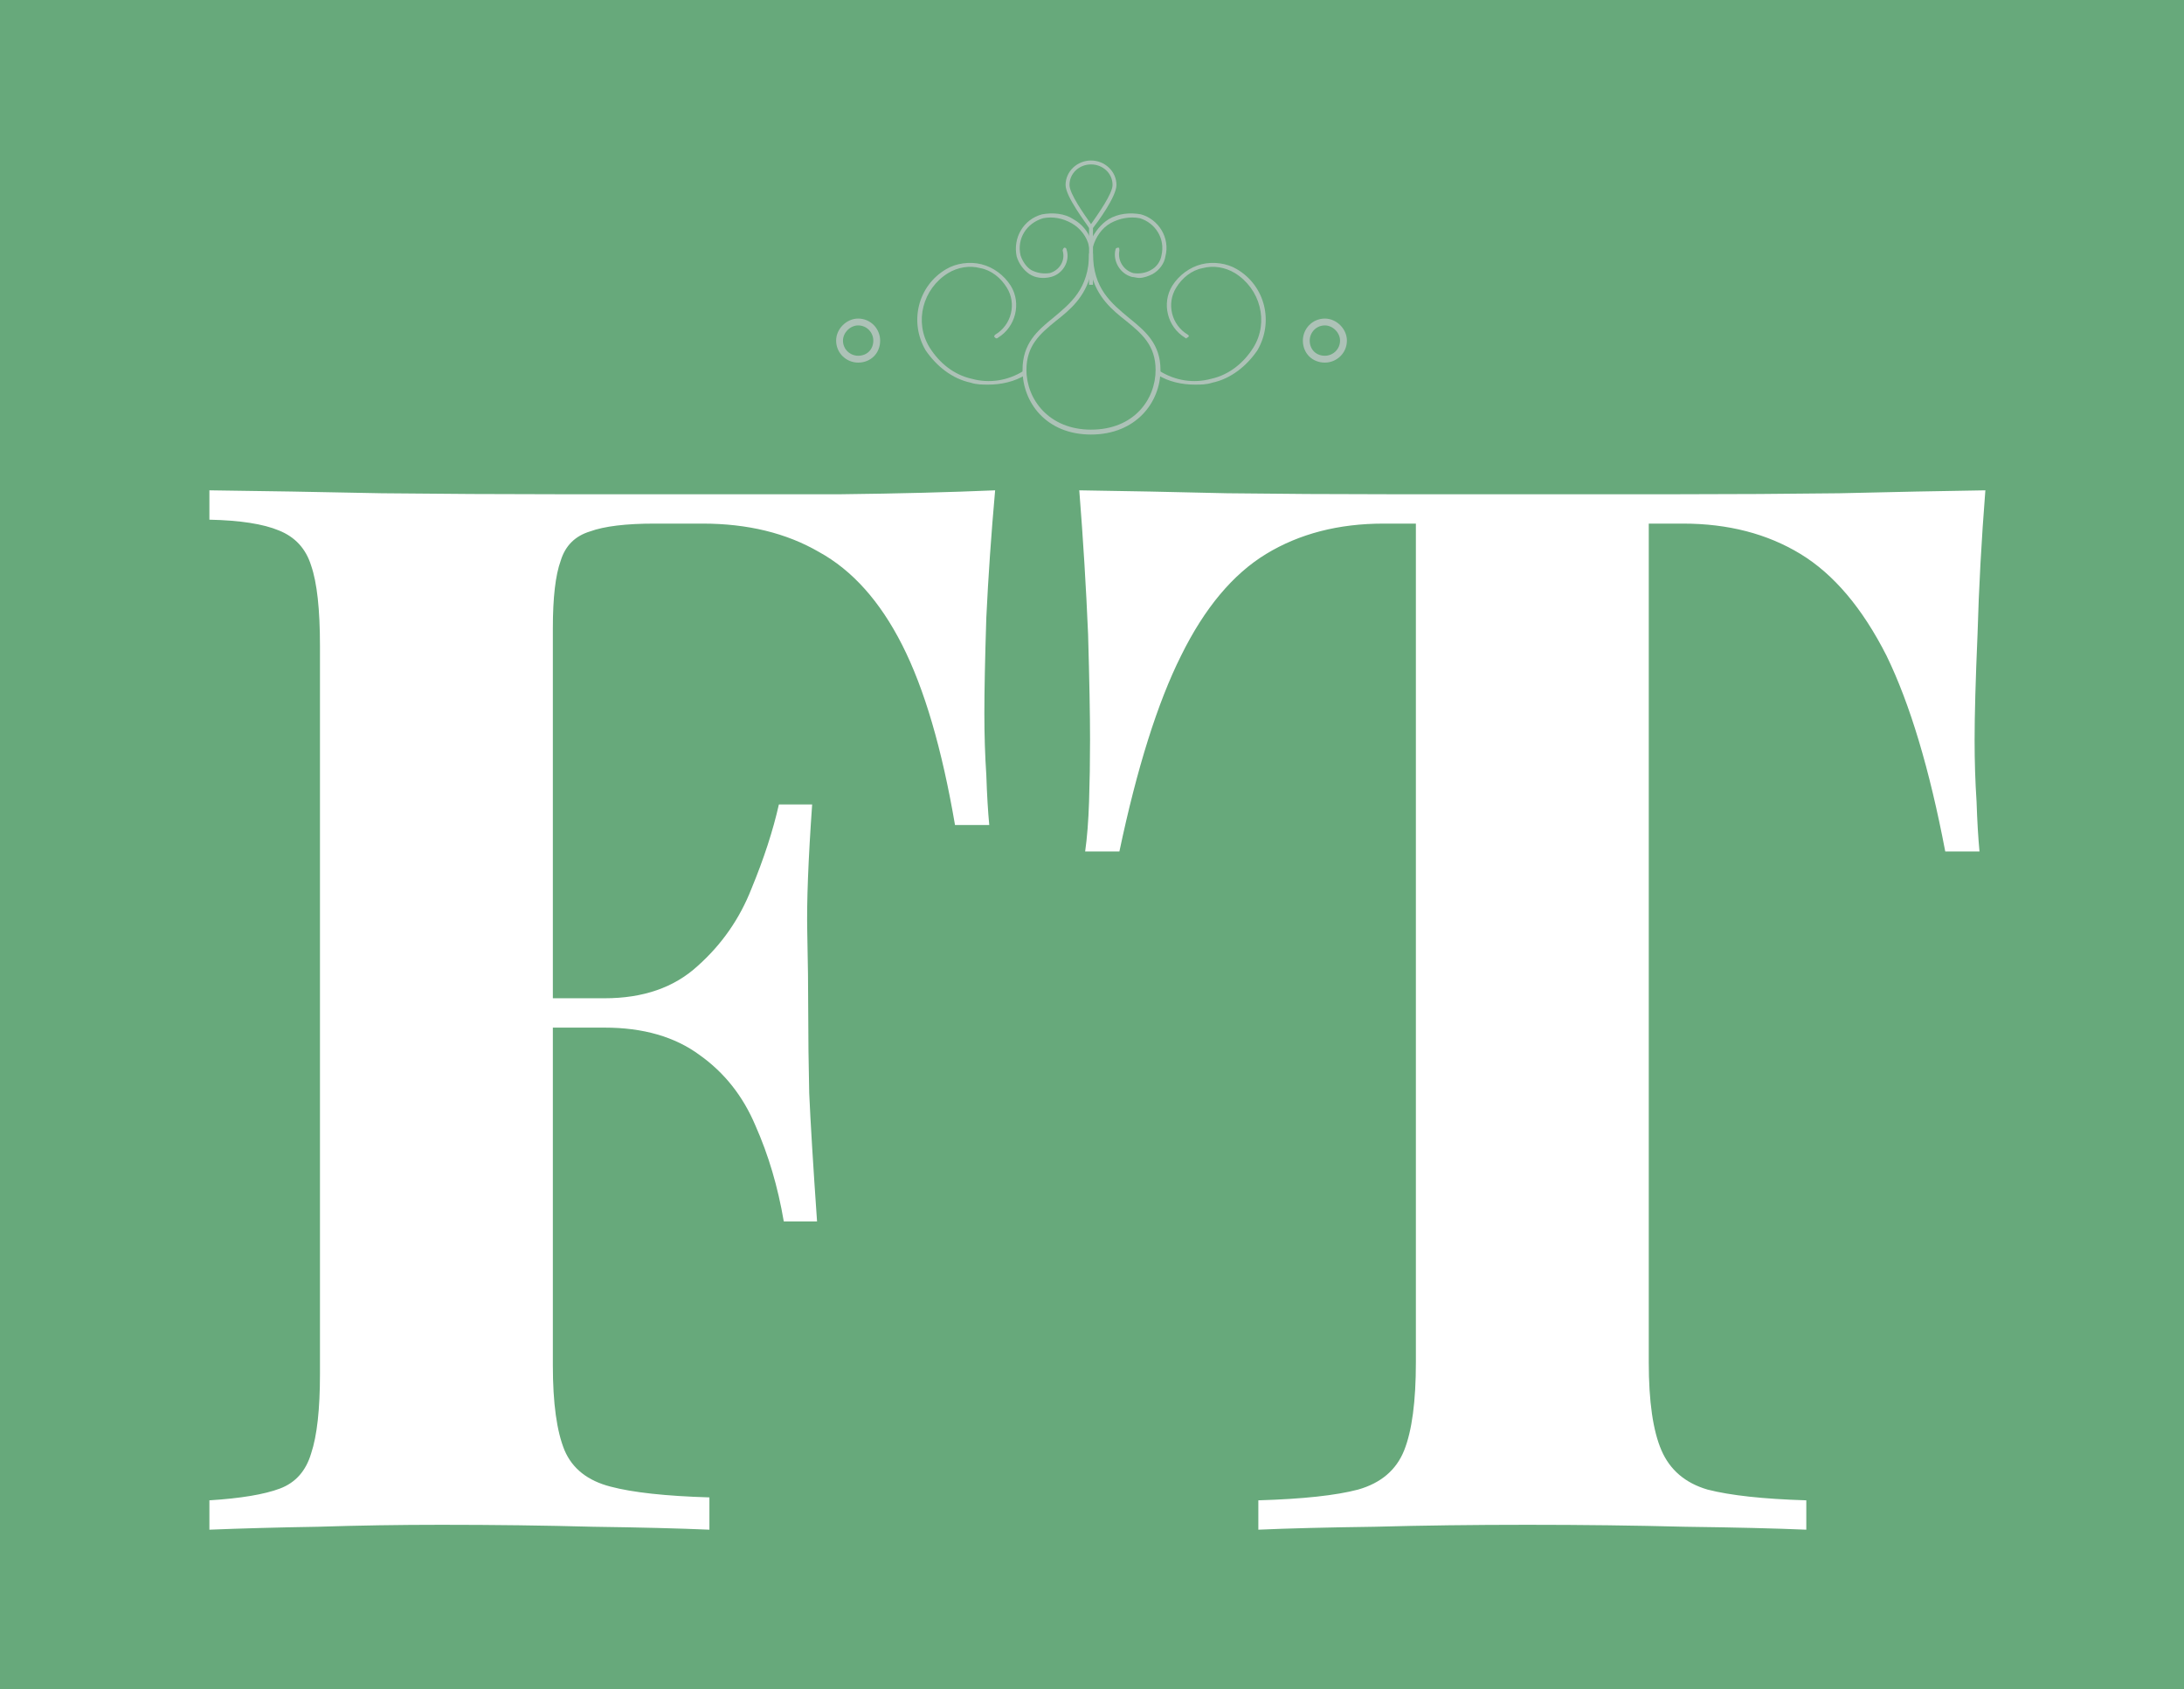 <svg xmlns="http://www.w3.org/2000/svg" version="1.1" xmlns:xlink="http://www.w3.org/1999/xlink" xmlns:svgjs="http://svgjs.dev/svgjs" viewBox="0 0 2.232 1.726"><g transform="matrix(1,0,0,1,0.163,0.501)"><rect width="2.232" height="2.232" x="-0.163" y="-0.753" fill="#67a97b"></rect><g><path d=" M 0.854 -2.220446049250313e-16 Q 0.848 0.067 0.845 0.13 Q 0.843 0.193 0.843 0.228 Q 0.843 0.261 0.845 0.291 Q 0.846 0.321 0.848 0.342 L 0.813 0.342 Q 0.793 0.225 0.759 0.158 Q 0.725 0.091 0.674 0.063 Q 0.624 0.034 0.555 0.034 L 0.506 0.034 Q 0.462 0.034 0.44 0.042 Q 0.417 0.049 0.41 0.072 Q 0.402 0.094 0.402 0.141 L 0.402 0.894 Q 0.402 0.952 0.414 0.981 Q 0.426 1.009 0.461 1.018 Q 0.495 1.027 0.562 1.029 L 0.562 1.062 Q 0.516 1.06 0.443 1.059 Q 0.369 1.057 0.288 1.057 Q 0.224 1.057 0.162 1.059 Q 0.101 1.06 0.051 1.062 L 0.051 1.032 Q 0.099 1.029 0.123 1.02 Q 0.147 1.011 0.155 0.984 Q 0.164 0.957 0.164 0.903 L 0.164 0.159 Q 0.164 0.103 0.155 0.077 Q 0.147 0.051 0.122 0.041 Q 0.098 0.031 0.051 0.03 L 0.051 -2.220446049250313e-16 Q 0.132 0.001 0.227 0.003 Q 0.321 0.004 0.405 0.004 Q 0.489 0.004 0.54 0.004 Q 0.609 0.004 0.697 0.004 Q 0.784 0.003 0.854 -2.220446049250313e-16 M 0.63 0.519 Q 0.63 0.519 0.63 0.534 Q 0.63 0.549 0.63 0.549 L 0.357 0.549 Q 0.357 0.549 0.357 0.534 Q 0.357 0.519 0.357 0.519 L 0.63 0.519 M 0.667 0.321 Q 0.661 0.406 0.662 0.451 Q 0.663 0.496 0.663 0.534 Q 0.663 0.571 0.664 0.616 Q 0.666 0.661 0.672 0.747 L 0.638 0.747 Q 0.629 0.694 0.609 0.649 Q 0.59 0.604 0.552 0.577 Q 0.514 0.549 0.455 0.549 L 0.455 0.519 Q 0.514 0.519 0.55 0.486 Q 0.587 0.453 0.605 0.407 Q 0.624 0.361 0.633 0.321 L 0.667 0.321 M 1.866 -2.220446049250313e-16 Q 1.86 0.076 1.858 0.147 Q 1.855 0.217 1.855 0.255 Q 1.855 0.288 1.857 0.318 Q 1.858 0.348 1.86 0.369 L 1.825 0.369 Q 1.801 0.243 1.765 0.169 Q 1.728 0.096 1.677 0.065 Q 1.626 0.034 1.557 0.034 L 1.522 0.034 L 1.522 0.891 Q 1.522 0.951 1.535 0.981 Q 1.548 1.011 1.582 1.021 Q 1.617 1.03 1.683 1.032 L 1.683 1.062 Q 1.636 1.06 1.559 1.059 Q 1.482 1.057 1.398 1.057 Q 1.315 1.057 1.242 1.059 Q 1.168 1.06 1.123 1.062 L 1.123 1.032 Q 1.191 1.03 1.225 1.021 Q 1.26 1.011 1.272 0.981 Q 1.284 0.951 1.284 0.891 L 1.284 0.034 L 1.251 0.034 Q 1.182 0.034 1.131 0.065 Q 1.08 0.096 1.044 0.169 Q 1.008 0.241 0.981 0.369 L 0.946 0.369 Q 0.949 0.348 0.95 0.318 Q 0.951 0.288 0.951 0.255 Q 0.951 0.217 0.949 0.147 Q 0.946 0.076 0.94 -2.220446049250313e-16 Q 1.009 0.001 1.091 0.003 Q 1.173 0.004 1.255 0.004 Q 1.338 0.004 1.404 0.004 Q 1.471 0.004 1.553 0.004 Q 1.635 0.004 1.717 0.003 Q 1.8 0.001 1.866 -2.220446049250313e-16" fill="#ffffff" fill-rule="nonzero"></path></g><g></g><g clip-path="url(&quot;#SvgjsClipPath1002&quot;)"><g clip-path="url(&quot;#aa5785856-aadb-4fb6-bf02-01ee3b187ff50e31347f-e393-4e2c-a687-57a6addead7c&quot;)"><path d=" M 0.954 -0.21 L 0.95 -0.21 L 0.95 -0.268 C 0.947 -0.273 0.926 -0.3 0.926 -0.312 C 0.926 -0.326 0.938 -0.337 0.952 -0.337 C 0.966 -0.337 0.978 -0.326 0.978 -0.312 C 0.978 -0.3 0.958 -0.273 0.954 -0.268 Z M 0.952 -0.333 C 0.94 -0.333 0.93 -0.324 0.93 -0.312 C 0.93 -0.303 0.945 -0.282 0.952 -0.272 C 0.959 -0.282 0.974 -0.303 0.974 -0.312 C 0.974 -0.324 0.964 -0.333 0.952 -0.333" fill="#adc2b7" transform="matrix(1,0,0,1,0,0)" fill-rule="nonzero"></path></g><g clip-path="url(&quot;#aa5785856-aadb-4fb6-bf02-01ee3b187ff50e31347f-e393-4e2c-a687-57a6addead7c&quot;)"><path d=" M 0.847 -0.108 C 0.841 -0.108 0.835 -0.108 0.829 -0.11 C 0.81 -0.114 0.794 -0.127 0.783 -0.143 C 0.766 -0.172 0.775 -0.209 0.804 -0.226 C 0.814 -0.232 0.828 -0.234 0.84 -0.231 C 0.852 -0.228 0.863 -0.22 0.87 -0.209 C 0.881 -0.191 0.875 -0.167 0.857 -0.156 C 0.856 -0.155 0.855 -0.155 0.854 -0.156 C 0.854 -0.156 0.853 -0.157 0.853 -0.157 C 0.853 -0.158 0.854 -0.159 0.854 -0.159 C 0.871 -0.169 0.876 -0.191 0.866 -0.207 C 0.86 -0.217 0.85 -0.225 0.839 -0.227 C 0.828 -0.23 0.816 -0.228 0.806 -0.222 C 0.78 -0.206 0.771 -0.172 0.787 -0.146 C 0.797 -0.13 0.812 -0.118 0.83 -0.114 C 0.848 -0.109 0.867 -0.112 0.883 -0.122 C 0.884 -0.122 0.885 -0.122 0.886 -0.121 C 0.886 -0.12 0.886 -0.119 0.885 -0.118 C 0.874 -0.111 0.86 -0.108 0.847 -0.108 M 1.058 -0.108 C 1.045 -0.108 1.031 -0.111 1.02 -0.118 C 1.019 -0.119 1.019 -0.12 1.019 -0.121 C 1.02 -0.122 1.021 -0.123 1.022 -0.122 C 1.038 -0.112 1.057 -0.109 1.075 -0.114 C 1.093 -0.118 1.108 -0.13 1.118 -0.146 C 1.134 -0.172 1.125 -0.206 1.099 -0.222 C 1.089 -0.228 1.077 -0.23 1.066 -0.227 C 1.055 -0.225 1.045 -0.217 1.039 -0.207 C 1.029 -0.191 1.034 -0.169 1.051 -0.159 C 1.051 -0.159 1.052 -0.158 1.052 -0.158 C 1.052 -0.157 1.051 -0.156 1.05 -0.156 C 1.05 -0.155 1.049 -0.155 1.048 -0.156 C 1.03 -0.167 1.024 -0.191 1.035 -0.209 C 1.042 -0.22 1.053 -0.228 1.065 -0.231 C 1.077 -0.234 1.091 -0.232 1.101 -0.226 C 1.13 -0.209 1.139 -0.172 1.122 -0.143 C 1.111 -0.127 1.095 -0.114 1.076 -0.11 C 1.07 -0.108 1.064 -0.108 1.058 -0.108 M 1.001 -0.217 C 0.999 -0.217 0.996 -0.218 0.994 -0.218 C 0.982 -0.221 0.974 -0.234 0.977 -0.246 C 0.977 -0.247 0.978 -0.248 0.98 -0.248 C 0.981 -0.248 0.981 -0.246 0.981 -0.245 C 0.979 -0.235 0.985 -0.225 0.995 -0.222 C 1.001 -0.221 1.008 -0.222 1.013 -0.225 C 1.019 -0.228 1.023 -0.234 1.024 -0.24 C 1.028 -0.257 1.018 -0.273 1.002 -0.278 C 0.992 -0.28 0.981 -0.278 0.972 -0.273 C 0.963 -0.268 0.957 -0.259 0.954 -0.249 C 0.954 -0.248 0.953 -0.247 0.952 -0.247 C 0.951 -0.247 0.95 -0.248 0.95 -0.249 C 0.948 -0.259 0.941 -0.268 0.932 -0.273 C 0.923 -0.278 0.913 -0.28 0.903 -0.278 C 0.886 -0.273 0.876 -0.257 0.88 -0.24 C 0.882 -0.234 0.886 -0.228 0.891 -0.225 C 0.897 -0.222 0.903 -0.221 0.91 -0.222 C 0.92 -0.225 0.926 -0.235 0.923 -0.245 C 0.923 -0.246 0.924 -0.248 0.925 -0.248 C 0.926 -0.248 0.927 -0.247 0.927 -0.246 C 0.931 -0.234 0.923 -0.221 0.911 -0.218 C 0.903 -0.216 0.895 -0.217 0.889 -0.221 C 0.883 -0.225 0.878 -0.232 0.876 -0.239 C 0.872 -0.258 0.883 -0.277 0.902 -0.282 C 0.913 -0.284 0.925 -0.283 0.934 -0.277 C 0.943 -0.272 0.949 -0.264 0.952 -0.256 C 0.956 -0.264 0.962 -0.272 0.97 -0.277 C 0.98 -0.283 0.992 -0.284 1.003 -0.282 C 1.021 -0.277 1.033 -0.258 1.028 -0.239 C 1.027 -0.232 1.022 -0.225 1.015 -0.221 C 1.011 -0.219 1.006 -0.217 1.001 -0.217" fill="#adc2b7" transform="matrix(1,0,0,1,0,0)" fill-rule="nonzero"></path></g><g clip-path="url(&quot;#aa5785856-aadb-4fb6-bf02-01ee3b187ff50e31347f-e393-4e2c-a687-57a6addead7c&quot;)"><path d=" M 0.952 -0.057 L 0.952 -0.062 C 0.996 -0.062 1.018 -0.093 1.018 -0.123 C 1.018 -0.148 1.004 -0.16 0.988 -0.173 C 0.974 -0.184 0.958 -0.197 0.952 -0.222 C 0.946 -0.197 0.93 -0.184 0.916 -0.173 C 0.9 -0.16 0.886 -0.148 0.886 -0.123 C 0.886 -0.093 0.909 -0.062 0.952 -0.062 L 0.952 -0.057 C 0.906 -0.057 0.882 -0.09 0.882 -0.123 C 0.882 -0.15 0.897 -0.163 0.913 -0.176 C 0.931 -0.191 0.95 -0.206 0.95 -0.242 L 0.954 -0.242 C 0.954 -0.206 0.973 -0.191 0.991 -0.176 C 1.007 -0.163 1.023 -0.15 1.023 -0.123 C 1.023 -0.09 0.998 -0.057 0.952 -0.057" fill="#adc2b7" transform="matrix(1,0,0,1,0,0)" fill-rule="nonzero"></path></g><g clip-path="url(&quot;#aa5785856-aadb-4fb6-bf02-01ee3b187ff50e31347f-e393-4e2c-a687-57a6addead7c&quot;)"><path d=" M 1.191 -0.134 C 1.201 -0.134 1.21 -0.142 1.21 -0.153 C 1.21 -0.163 1.201 -0.172 1.191 -0.172 C 1.18 -0.172 1.172 -0.163 1.172 -0.153 C 1.172 -0.142 1.18 -0.134 1.191 -0.134 Z" fill="none" transform="matrix(1,0,0,1,0,0)" fill-rule="nonzero" stroke-dasharray="none" stroke-miterlimit="4" stroke-linejoin="round" stroke-linecap="round" stroke-width="0.007" stroke="#adc2b7"></path></g><g clip-path="url(&quot;#aa5785856-aadb-4fb6-bf02-01ee3b187ff50e31347f-e393-4e2c-a687-57a6addead7c&quot;)"><path d=" M 0.714 -0.134 C 0.725 -0.134 0.733 -0.142 0.733 -0.153 C 0.733 -0.163 0.725 -0.172 0.714 -0.172 C 0.704 -0.172 0.695 -0.163 0.695 -0.153 C 0.695 -0.142 0.704 -0.134 0.714 -0.134 Z" fill="none" transform="matrix(1,0,0,1,0,0)" fill-rule="nonzero" stroke-dasharray="none" stroke-miterlimit="4" stroke-linejoin="round" stroke-linecap="round" stroke-width="0.007" stroke="#adc2b7"></path></g></g></g><defs><clipPath id="SvgjsClipPath1002"><path d=" M 0.692 -0.337 h 0.522 v 0.28 h -0.522 Z"></path></clipPath><clipPath id="aa5785856-aadb-4fb6-bf02-01ee3b187ff50e31347f-e393-4e2c-a687-57a6addead7c"><path d=" M 0.692 -0.057 L 1.213 -0.057 L 1.213 -0.337 L 0.692 -0.337 Z"></path></clipPath></defs></svg>